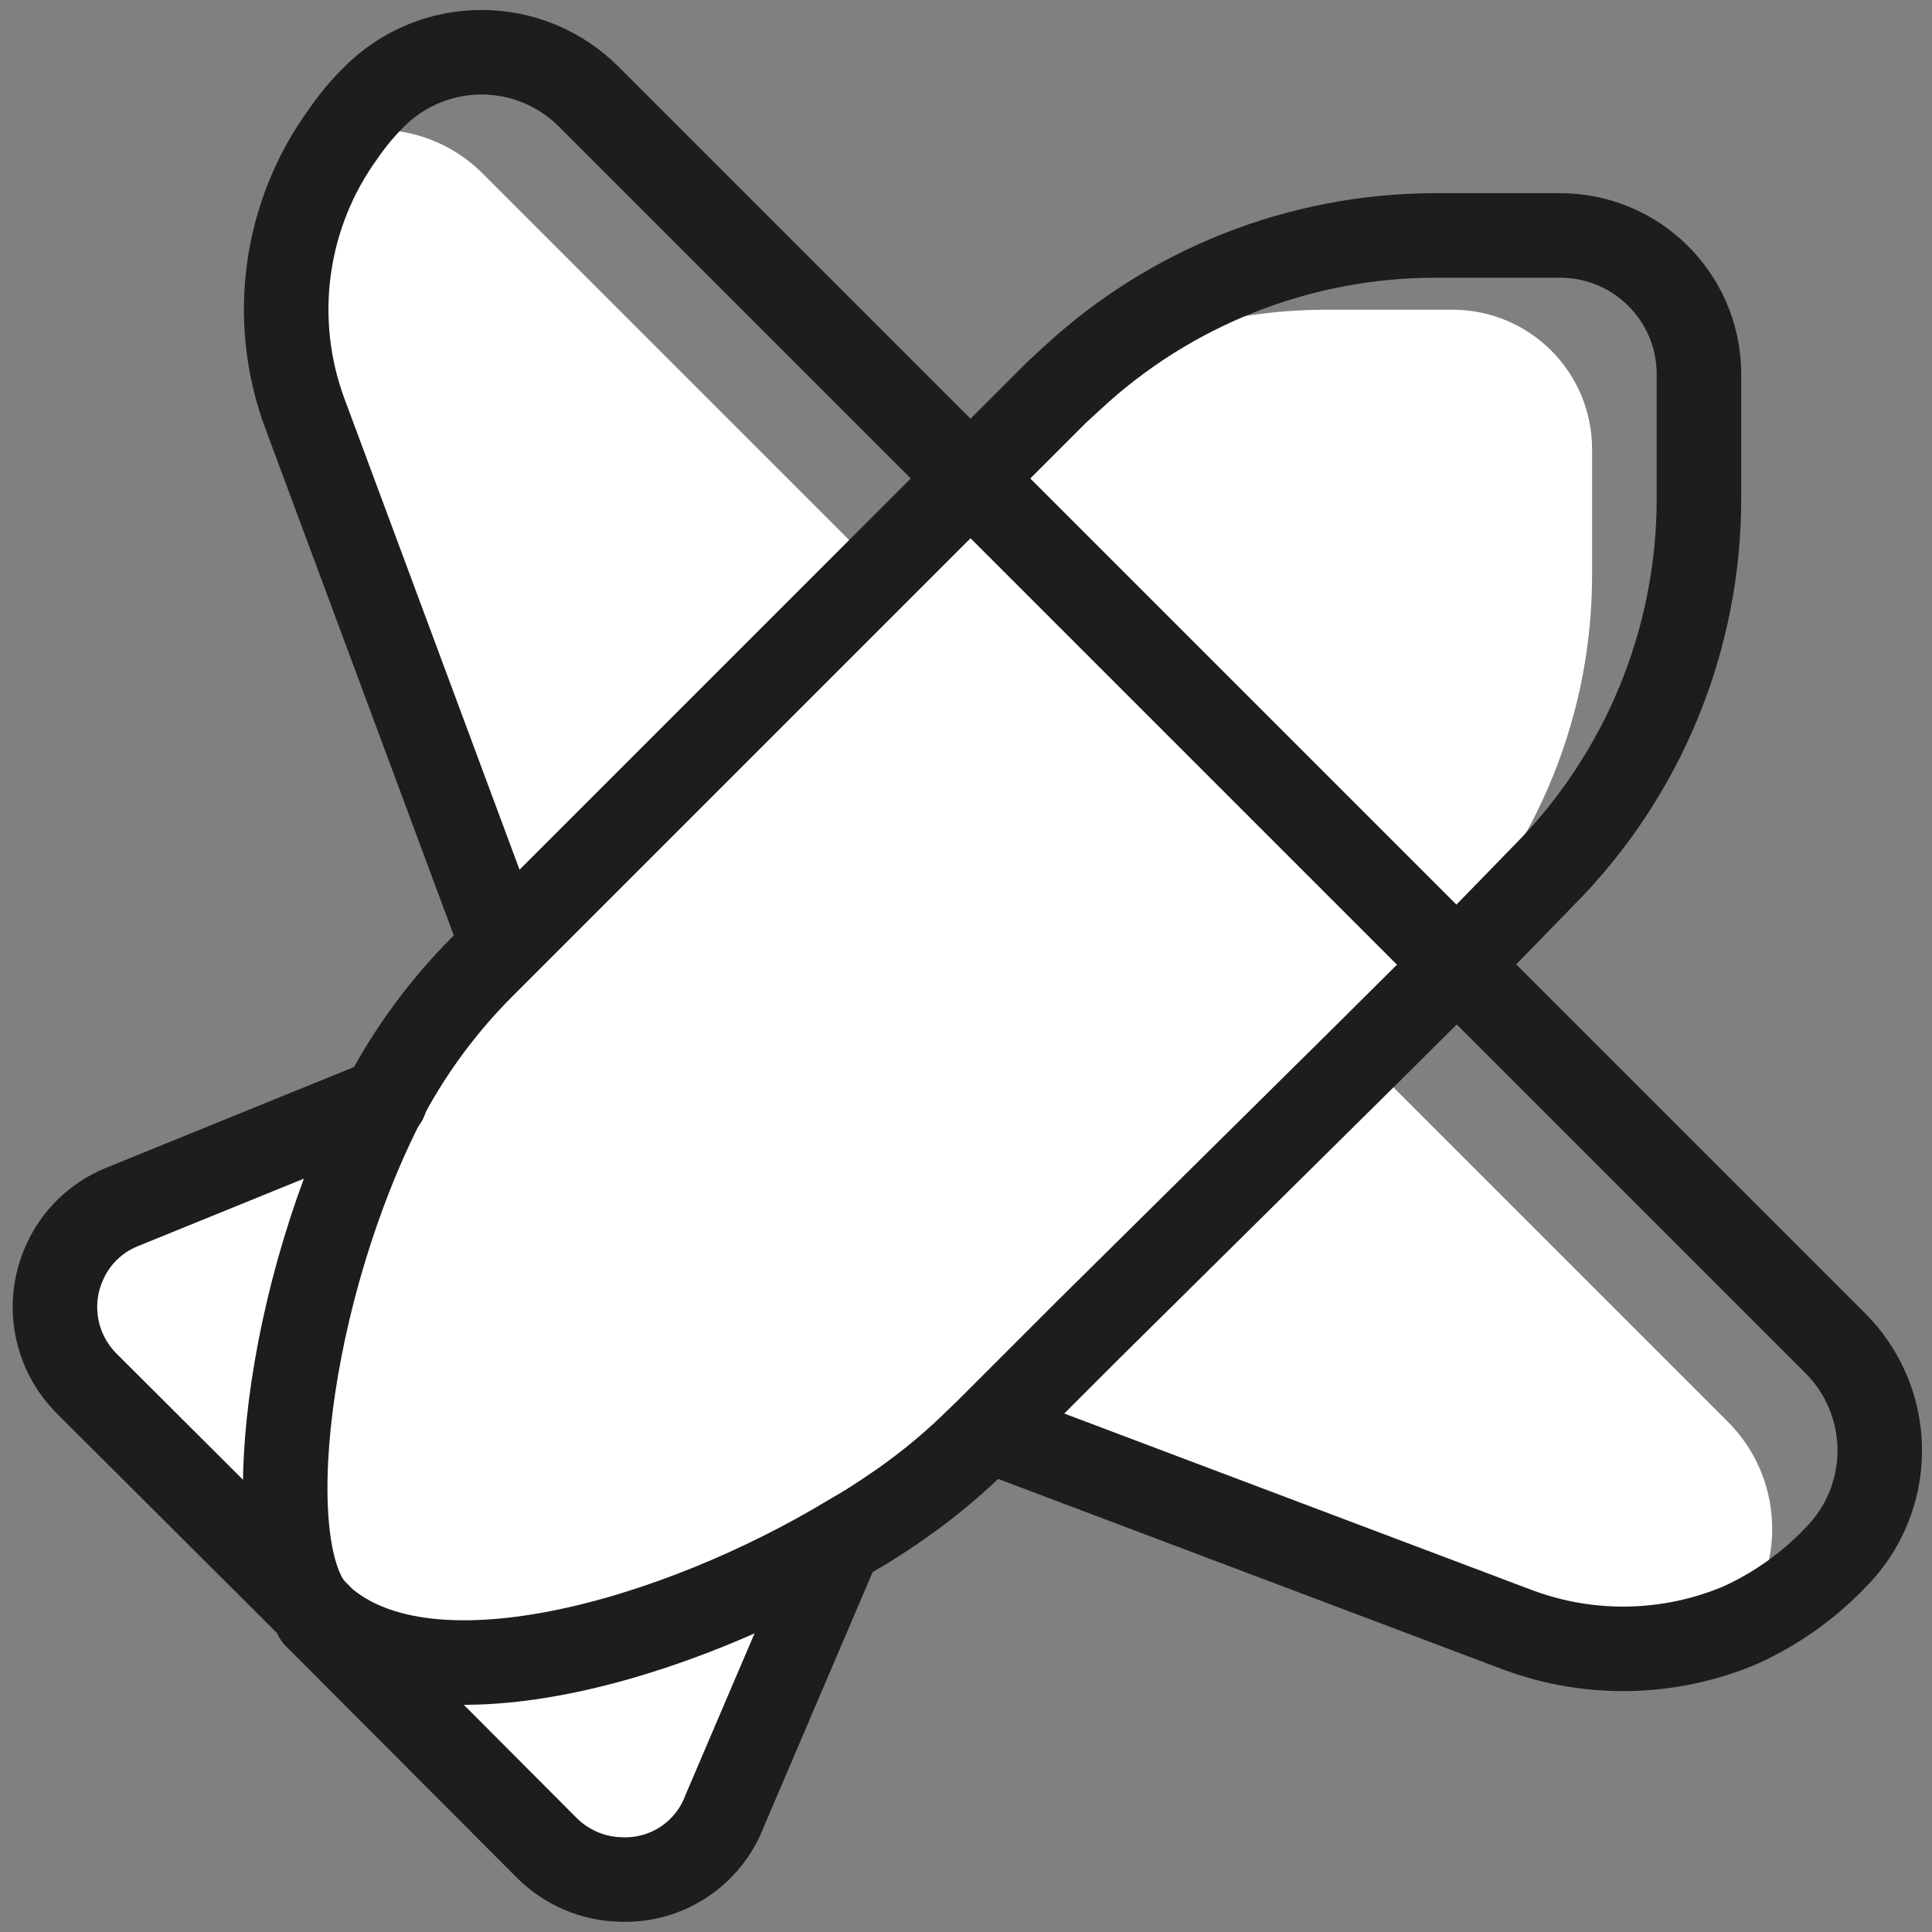 <svg xmlns="http://www.w3.org/2000/svg" width="32" height="32" viewBox="0 0 32 32">
    <rect x="0" y="0" width="32" height="32" fill="#808080" stroke="none"/>
    <g fill="none" fill-rule="evenodd">
        <g>
            <g>
                <g>
                    <g>
                        <path fill="#FFF" fill-rule="nonzero" d="M26.37 7.44v2.08c.002 2.312-.899 4.533-2.51 6.19l-.06.06-1.46 1.47.24.24.35.35h-1.12L14.61 25l-.31.3-.21.21-.25.22c-.55.451-1.139.853-1.76 1.2l1.42-.4-1.77 4c-.44 0-2.3.48-2.65.14l-3.85-3.9-3.84-3.83c-.523-.527-.667-1.323-.36-2l3.56-1.52v.16c.14-.274.293-.541.46-.8l1.35-.56c.419-.816.958-1.565 1.6-2.22l.34-.34-3.29-8.81c-.578-1.556-.338-3.299.64-4.64.834-.192 1.708.062 2.31.67l6.29 6.29 1.41-1.43.1-.09c.568-.563 1.215-1.042 1.92-1.42 1.31-.725 2.783-1.104 4.28-1.1h2.08c1.268.011 2.29 1.042 2.29 2.31z" transform="translate(-279 -1545) translate(0 602) translate(255 919) translate(24 24)"/>
                        <path fill="#FFF" fill-rule="nonzero" d="M28.82 26.87c-1.169.491-2.48.52-3.67.08l-8.77-3.26-.31.3c-.398.372-.826.71-1.28 1.01h-.18L18 22.07l4.92-4.22 5.7 5.7c.896.897.981 2.322.2 3.32z" transform="translate(-279 -1545) translate(0 602) translate(255 919) translate(24 24)"/>
                        <path stroke="#1D1D1B" stroke-linecap="round" stroke-linejoin="round" stroke-width="1.4" d="M28.14 6.16v2.08c.005 2.345-.919 4.596-2.57 6.26L24.11 16l-1.53 1.52L18 22.05h0l-1.62 1.62-.31.3c-.397.379-.825.723-1.28 1.03-.22.15-.45.3-.7.44h0c-2.85 1.73-7.12 3-8.85 1.28-1-1-.51-5.34 1.15-8.55.426-.8.969-1.53 1.61-2.17l9.5-9.5.25-.23c1.63-1.517 3.773-2.363 6-2.37h2.08c1.259-.006 2.288 1.001 2.31 2.26z" transform="translate(-279 -1545) translate(0 602) translate(255 919) translate(24 24)"/>
                        <path stroke="#1D1D1B" stroke-linecap="round" stroke-linejoin="round" stroke-width="1.4" d="M8.31 15.62L5.05 6.85c-.578-1.556-.338-3.299.64-4.64.15-.219.321-.423.51-.61.47-.47 1.11-.735 1.775-.735.666 0 1.304.264 1.775.735l6.05 6.05.24.24 7.82 7.82.25.25.6.6M16.38 23.69L25.15 27c1.19.44 2.501.411 3.67-.08.594-.269 1.13-.649 1.58-1.12.47-.47.735-1.11.735-1.775 0-.666-.264-1.304-.735-1.775l-5.69-5.69M5.23 26.77l3.83 3.84c.325.323.762.51 1.22.52.757.033 1.45-.422 1.72-1.13l1.85-4.33h0v-.08M6.38 18.22L5 18.78 2 20c-.415.173-.748.499-.93.91-.307.677-.163 1.473.36 2l3.84 3.83" transform="translate(-279 -1545) translate(0 602) translate(255 919) translate(24 24)"/>
                    </g>
                </g>
            </g>
        </g>
    </g>
</svg>
